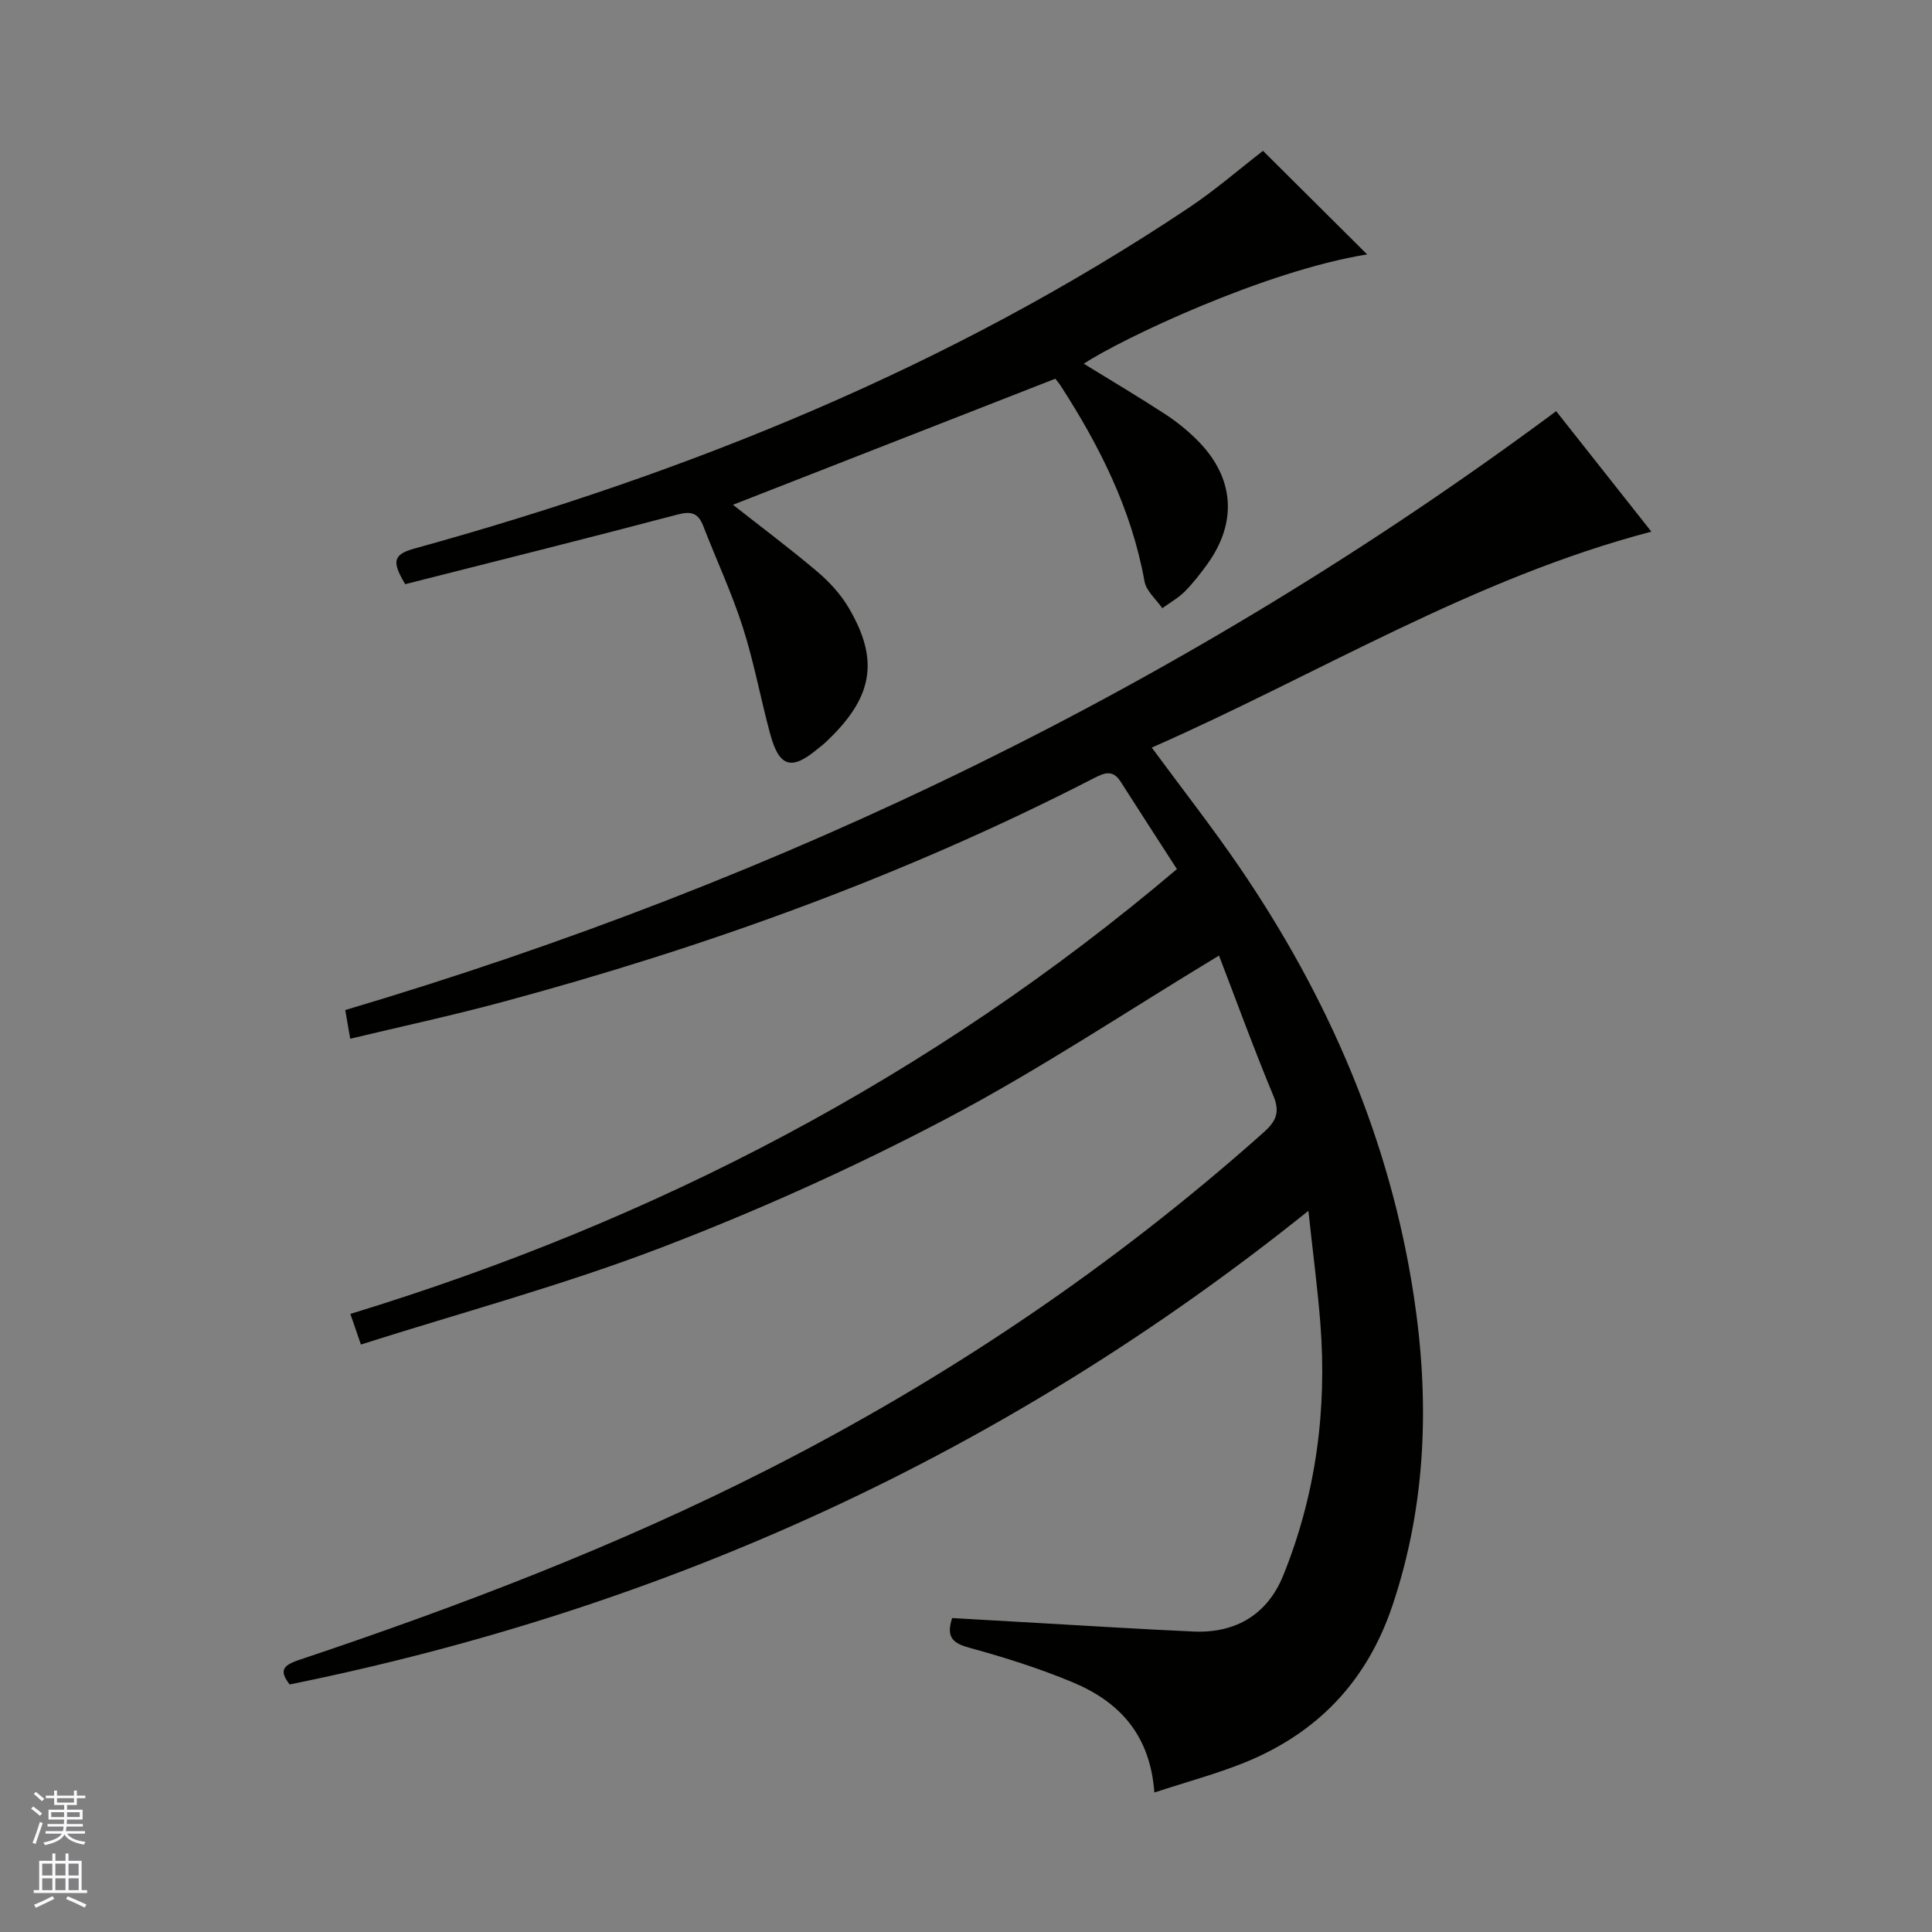 <svg enable-background="new 0 0 400 400" viewBox="0 0 400 400" xmlns="http://www.w3.org/2000/svg"><rect x="0" y="0" width="400" height="400" fill="#808080" stroke="none"/><path d="m239 371.12c-.9-12.2-7.48-18.89-16.96-22.84-6.86-2.86-14.01-5.12-21.18-7.08-3.44-.94-5.08-2.07-3.73-6.2 5.94.34 12.03.7 18.12 1.04 10.62.6 21.24 1.28 31.87 1.75 8.78.39 15.31-3.58 18.57-11.63 6.77-16.75 9.08-34.28 7.67-52.26-.57-7.24-1.53-14.45-2.47-23.21-62.86 50.43-133.12 82.28-210.92 98.06-2.18-2.81-1.46-3.93 1.87-5.05 33.26-11.14 65.98-23.61 97.29-39.54 37.12-18.89 71.37-41.98 102.49-69.71 2.55-2.27 3.45-4.14 2.02-7.58-4.01-9.62-7.57-19.43-11.26-29.03-19.19 11.59-37.33 23.72-56.54 33.83-19.06 10.03-38.85 18.94-58.96 26.64-20.22 7.75-41.24 13.41-62.16 20.06-.94-2.74-1.41-4.11-2.18-6.34 63-19.24 120.22-48.93 171.13-92.09-4-6.21-7.87-12.16-11.68-18.14-1.61-2.52-3.39-1.78-5.5-.69-39.16 20.15-80.34 35.01-122.8 46.43-10.2 2.74-20.54 4.97-31.18 7.52-.41-2.37-.68-3.93-1.03-5.94 90.63-26.9 174.39-67.33 250.71-123.99 6.37 8.06 13.12 16.61 19.71 24.94-36.97 9.69-69.05 29.59-103.44 44.71 6.37 8.65 12.52 16.5 18.13 24.71 18.43 26.98 31.2 56.42 36.12 88.8 3.27 21.52 2.66 43-4.39 64.04-5.28 15.77-15.55 26.49-30.73 32.63-5.82 2.33-11.89 3.96-18.59 6.16z" fill="#010100"/><path d="m83.89 120.95c-2.62-4.43-2.74-6.09 1.81-7.35 56.88-15.7 111.05-37.63 160.36-70.54 5.5-3.67 10.54-8.05 15.43-11.83 7.26 7.22 14.51 14.43 21.56 21.44-21.29 3.44-50.83 17.48-58.67 22.63 5.67 3.49 11.34 6.85 16.86 10.45 2.49 1.63 4.86 3.55 6.93 5.68 7.39 7.6 8.01 16.67 1.85 25.29-1.45 2.02-3 4.01-4.75 5.77-1.34 1.34-3.07 2.3-4.63 3.43-1.27-1.84-3.32-3.55-3.68-5.55-2.68-14.87-9.27-27.99-17.36-40.5-.36-.55-.79-1.05-1.11-1.46-22.33 8.73-44.52 17.41-66.74 26.1 5.75 4.52 11.71 8.98 17.39 13.78 2.51 2.12 4.87 4.67 6.53 7.48 6.55 11.05 5.05 18.84-4.96 28.12-.49.45-1.04.84-1.55 1.26-5.3 4.41-7.84 3.66-9.69-3.15-2-7.36-3.36-14.92-5.69-22.17-2.28-7.1-5.46-13.91-8.16-20.88-1.03-2.66-2.4-3.2-5.33-2.42-18.75 4.95-37.56 9.63-56.4 14.42z" fill="#010100"/><g fill="#fafafc"><path d="m6.45 374.46.42-.45c.65.47 1.27.95 1.85 1.44l-.45.49c-.66-.56-1.26-1.06-1.83-1.48m.93 7.33-.63-.26c.55-1.36 1.05-2.8 1.52-4.33.19.1.38.19.59.27-.46 1.29-.95 2.73-1.48 4.32m-.38-10.38.44-.42c.43.34 1.01.82 1.74 1.44l-.49.49c-.53-.51-1.09-1.01-1.69-1.51m2.5.35h1.72v-1.04h.59v1.04h3.52v-1.04h.59v1.04h1.75v.53h-1.75v1.42h-2.03v.97h3.22v2.03h-3.24c0 .35-.01.66-.03.93h3.32v.53h-3.37c-.03.27-.08.58-.15.94h3.96v.53h-3.71c.67.92 1.93 1.48 3.79 1.68-.13.24-.23.44-.29.59-2.13-.38-3.48-1.08-4.04-2.12-.43.97-1.77 1.72-4.03 2.23-.09-.19-.2-.37-.33-.55 2.1-.42 3.37-1.03 3.81-1.83h-3.36v-.53h3.58c.08-.29.13-.61.16-.94h-3.33v-.53h3.39c.02-.27.04-.58.04-.93h-3.23v-2.03h3.25v-.97h-2.07v-1.42h-1.73zm1.12 3.44v1h2.65c.01-.3.02-.44.01-.4v-.25-.35zm1.19-2h3.52v-.91h-3.52zm4.71 2h-2.63v.59c0 .15-.01.28-.01.4h2.64z"/><path d="m13.55 383.74h.63v1.52h2.72v6.07h1.13v.6h-11.05v-.6h1.13v-6.07h2.73v-1.52h.63v1.52h2.1v-1.52zm-2.68 8.83.38.56c-1.24.63-2.53 1.25-3.85 1.85-.1-.21-.21-.42-.34-.63 1.36-.55 2.63-1.15 3.81-1.78m-2.13-4.27h2.1v-2.45h-2.1zm0 3.04h2.1v-2.46h-2.1zm2.72-3.04h2.1v-2.45h-2.1zm0 3.04h2.1v-2.46h-2.1zm6.07 3.6c-1.41-.71-2.7-1.3-3.86-1.78l.35-.56c1.45.62 2.75 1.19 3.88 1.72zm-1.25-9.09h-2.1v2.45h2.1zm-2.09 5.49h2.1v-2.46h-2.1z"/></g></svg>